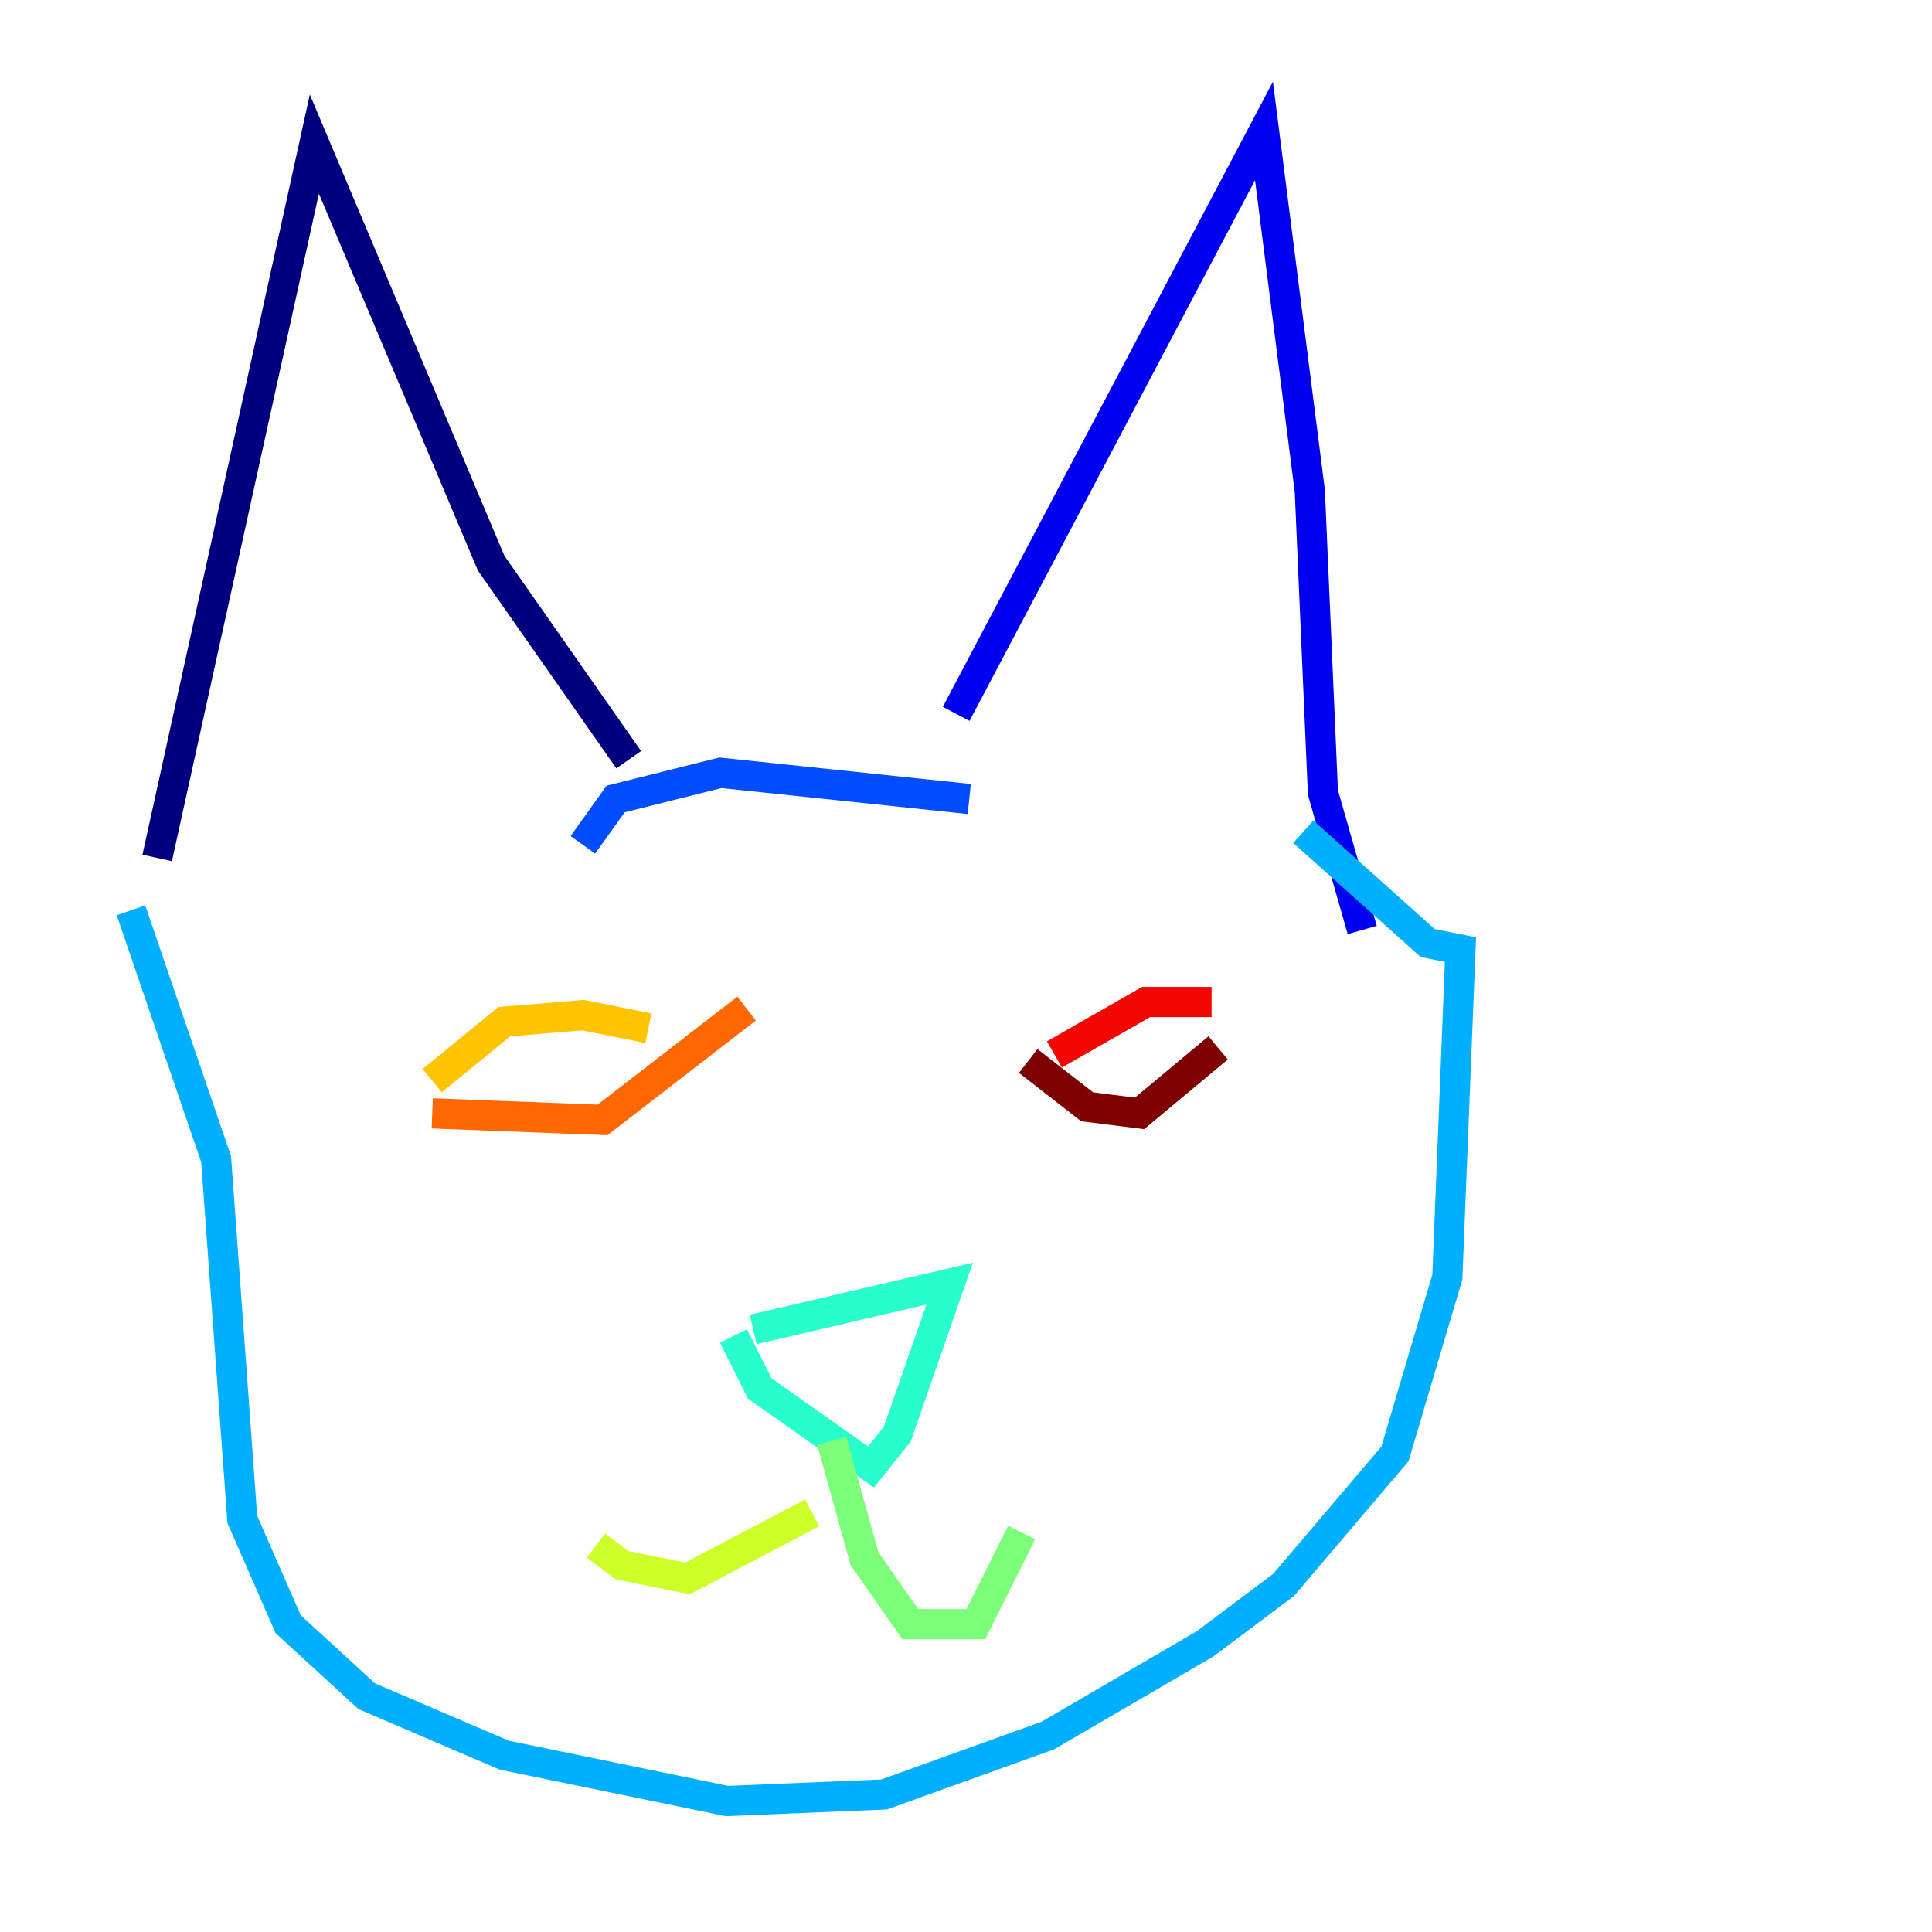 <?xml version="1.0" encoding="utf-8" ?>
<svg baseProfile="tiny" height="128" version="1.2" viewBox="0,0,128,128" width="128" xmlns="http://www.w3.org/2000/svg" xmlns:ev="http://www.w3.org/2001/xml-events" xmlns:xlink="http://www.w3.org/1999/xlink"><defs /><polyline fill="none" points="10.414,56.841 20.827,9.546 32.542,37.315 41.654,50.332" stroke="#00007f" stroke-width="2" /><polyline fill="none" points="63.349,47.295 83.742,8.678 86.78,32.542 87.647,52.502 90.251,61.614" stroke="#0000f1" stroke-width="2" /><polyline fill="none" points="38.617,55.973 40.786,52.936 47.729,51.2 64.217,52.936" stroke="#004cff" stroke-width="2" /><polyline fill="none" points="8.678,60.312 14.319,76.8 16.054,100.664 19.091,107.607 24.298,112.38 33.41,116.285 48.163,119.322 58.576,118.888 69.424,114.983 79.837,108.909 85.044,105.003 92.42,96.325 95.891,84.61 96.759,62.915 94.59,62.481 86.346,55.105" stroke="#00b0ff" stroke-width="2" /><polyline fill="none" points="48.597,88.515 50.332,91.986 57.709,97.193 59.444,95.024 62.915,85.044 49.898,88.081" stroke="#29ffcd" stroke-width="2" /><polyline fill="none" points="55.105,95.458 57.275,103.268 60.312,107.607 64.651,107.607 67.688,101.532" stroke="#7cff79" stroke-width="2" /><polyline fill="none" points="53.803,100.231 45.559,104.57 41.22,103.702 39.485,102.4" stroke="#cdff29" stroke-width="2" /><polyline fill="none" points="28.637,71.593 33.41,67.688 38.617,67.254 42.956,68.122" stroke="#ffc400" stroke-width="2" /><polyline fill="none" points="28.637,73.763 39.919,74.197 49.464,66.82" stroke="#ff6700" stroke-width="2" /><polyline fill="none" points="69.858,69.858 75.932,66.386 80.271,66.386" stroke="#f10700" stroke-width="2" /><polyline fill="none" points="68.122,70.291 72.027,73.329 75.498,73.763 80.705,69.424" stroke="#7f0000" stroke-width="2" /></svg>
